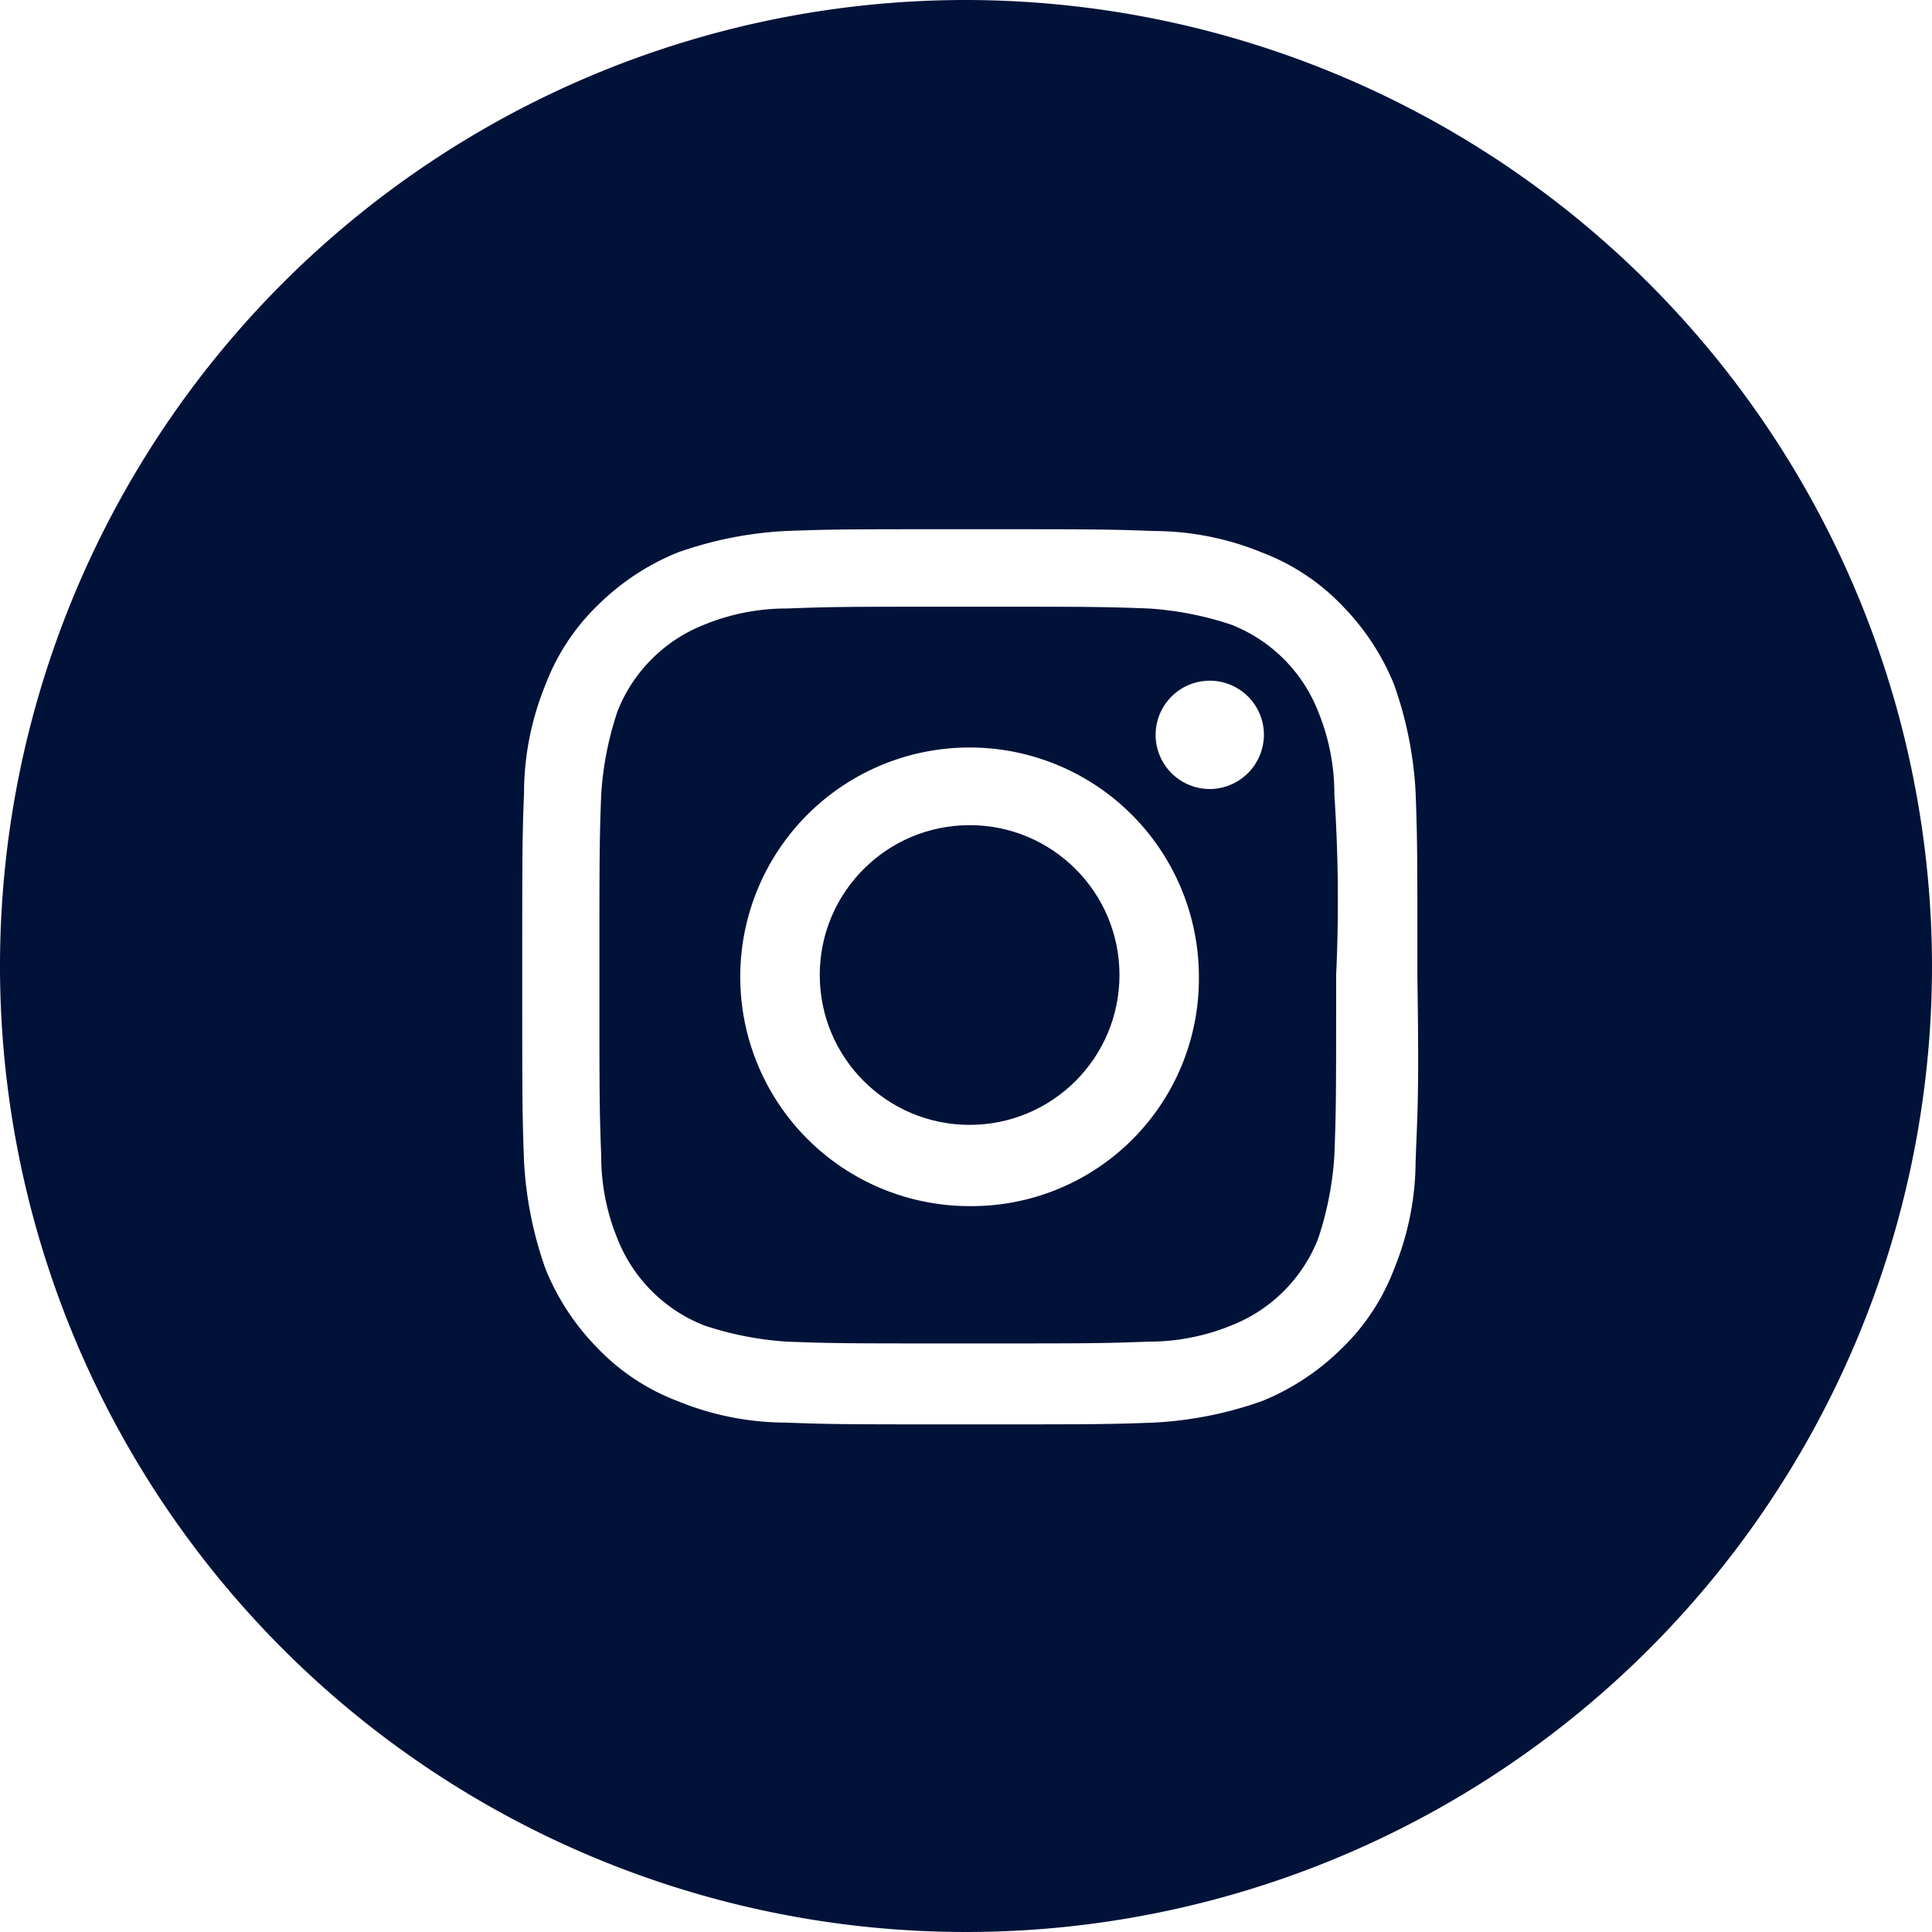<svg xmlns="http://www.w3.org/2000/svg" width="30" height="30" viewBox="0 0 39 39"><g transform="translate(0)"><path d="M19.5,0A19.5,19.5,0,1,0,39,19.5,19.522,19.522,0,0,0,19.5,0Zm9.076,23.436a5.789,5.789,0,0,1-.437,2.187,4.383,4.383,0,0,1-1.057,1.6,4.9,4.9,0,0,1-1.6,1.057,7.678,7.678,0,0,1-2.187.437c-.948.036-1.276.036-3.718.036s-2.77,0-3.718-.036a5.789,5.789,0,0,1-2.187-.437,4.383,4.383,0,0,1-1.6-1.057,4.9,4.9,0,0,1-1.057-1.6,7.678,7.678,0,0,1-.437-2.187c-.036-.948-.036-1.276-.036-3.718s0-2.77.036-3.718a5.789,5.789,0,0,1,.437-2.187,4.383,4.383,0,0,1,1.057-1.6,4.9,4.9,0,0,1,1.6-1.057,7.678,7.678,0,0,1,2.187-.437c.948-.036,1.276-.036,3.718-.036s2.77,0,3.718.036a5.788,5.788,0,0,1,2.187.437,4.383,4.383,0,0,1,1.6,1.057,4.9,4.9,0,0,1,1.057,1.6A7.678,7.678,0,0,1,28.576,16c.036.948.036,1.276.036,3.718C28.649,22.161,28.612,22.452,28.576,23.436Z" fill="#011238"/><g transform="translate(12.101 12.247)"><ellipse cx="3.025" cy="3.025" rx="3.025" ry="3.025" transform="translate(4.447 4.41)" fill="#011238"/><path d="M48.035,37.391a4.392,4.392,0,0,0-.328-1.677,3.1,3.1,0,0,0-1.75-1.75,6.568,6.568,0,0,0-1.677-.328c-.948-.036-1.239-.036-3.645-.036s-2.7,0-3.645.036a4.392,4.392,0,0,0-1.677.328,3.1,3.1,0,0,0-1.75,1.75,6.568,6.568,0,0,0-.328,1.677c-.036.948-.036,1.239-.036,3.645s0,2.7.036,3.645a4.392,4.392,0,0,0,.328,1.677,3.1,3.1,0,0,0,1.75,1.75,6.568,6.568,0,0,0,1.677.328c.948.036,1.239.036,3.645.036s2.7,0,3.645-.036a4.392,4.392,0,0,0,1.677-.328,3.1,3.1,0,0,0,1.75-1.75,6.568,6.568,0,0,0,.328-1.677c.036-.948.036-1.239.036-3.645A32.557,32.557,0,0,0,48.035,37.391ZM40.672,45.7A4.629,4.629,0,1,1,45.3,41.072,4.589,4.589,0,0,1,40.672,45.7Zm4.848-8.42a1.093,1.093,0,1,1,1.093-1.093A1.1,1.1,0,0,1,45.52,37.281Z" transform="translate(-33.2 -33.6)" fill="#011238"/></g></g></svg>